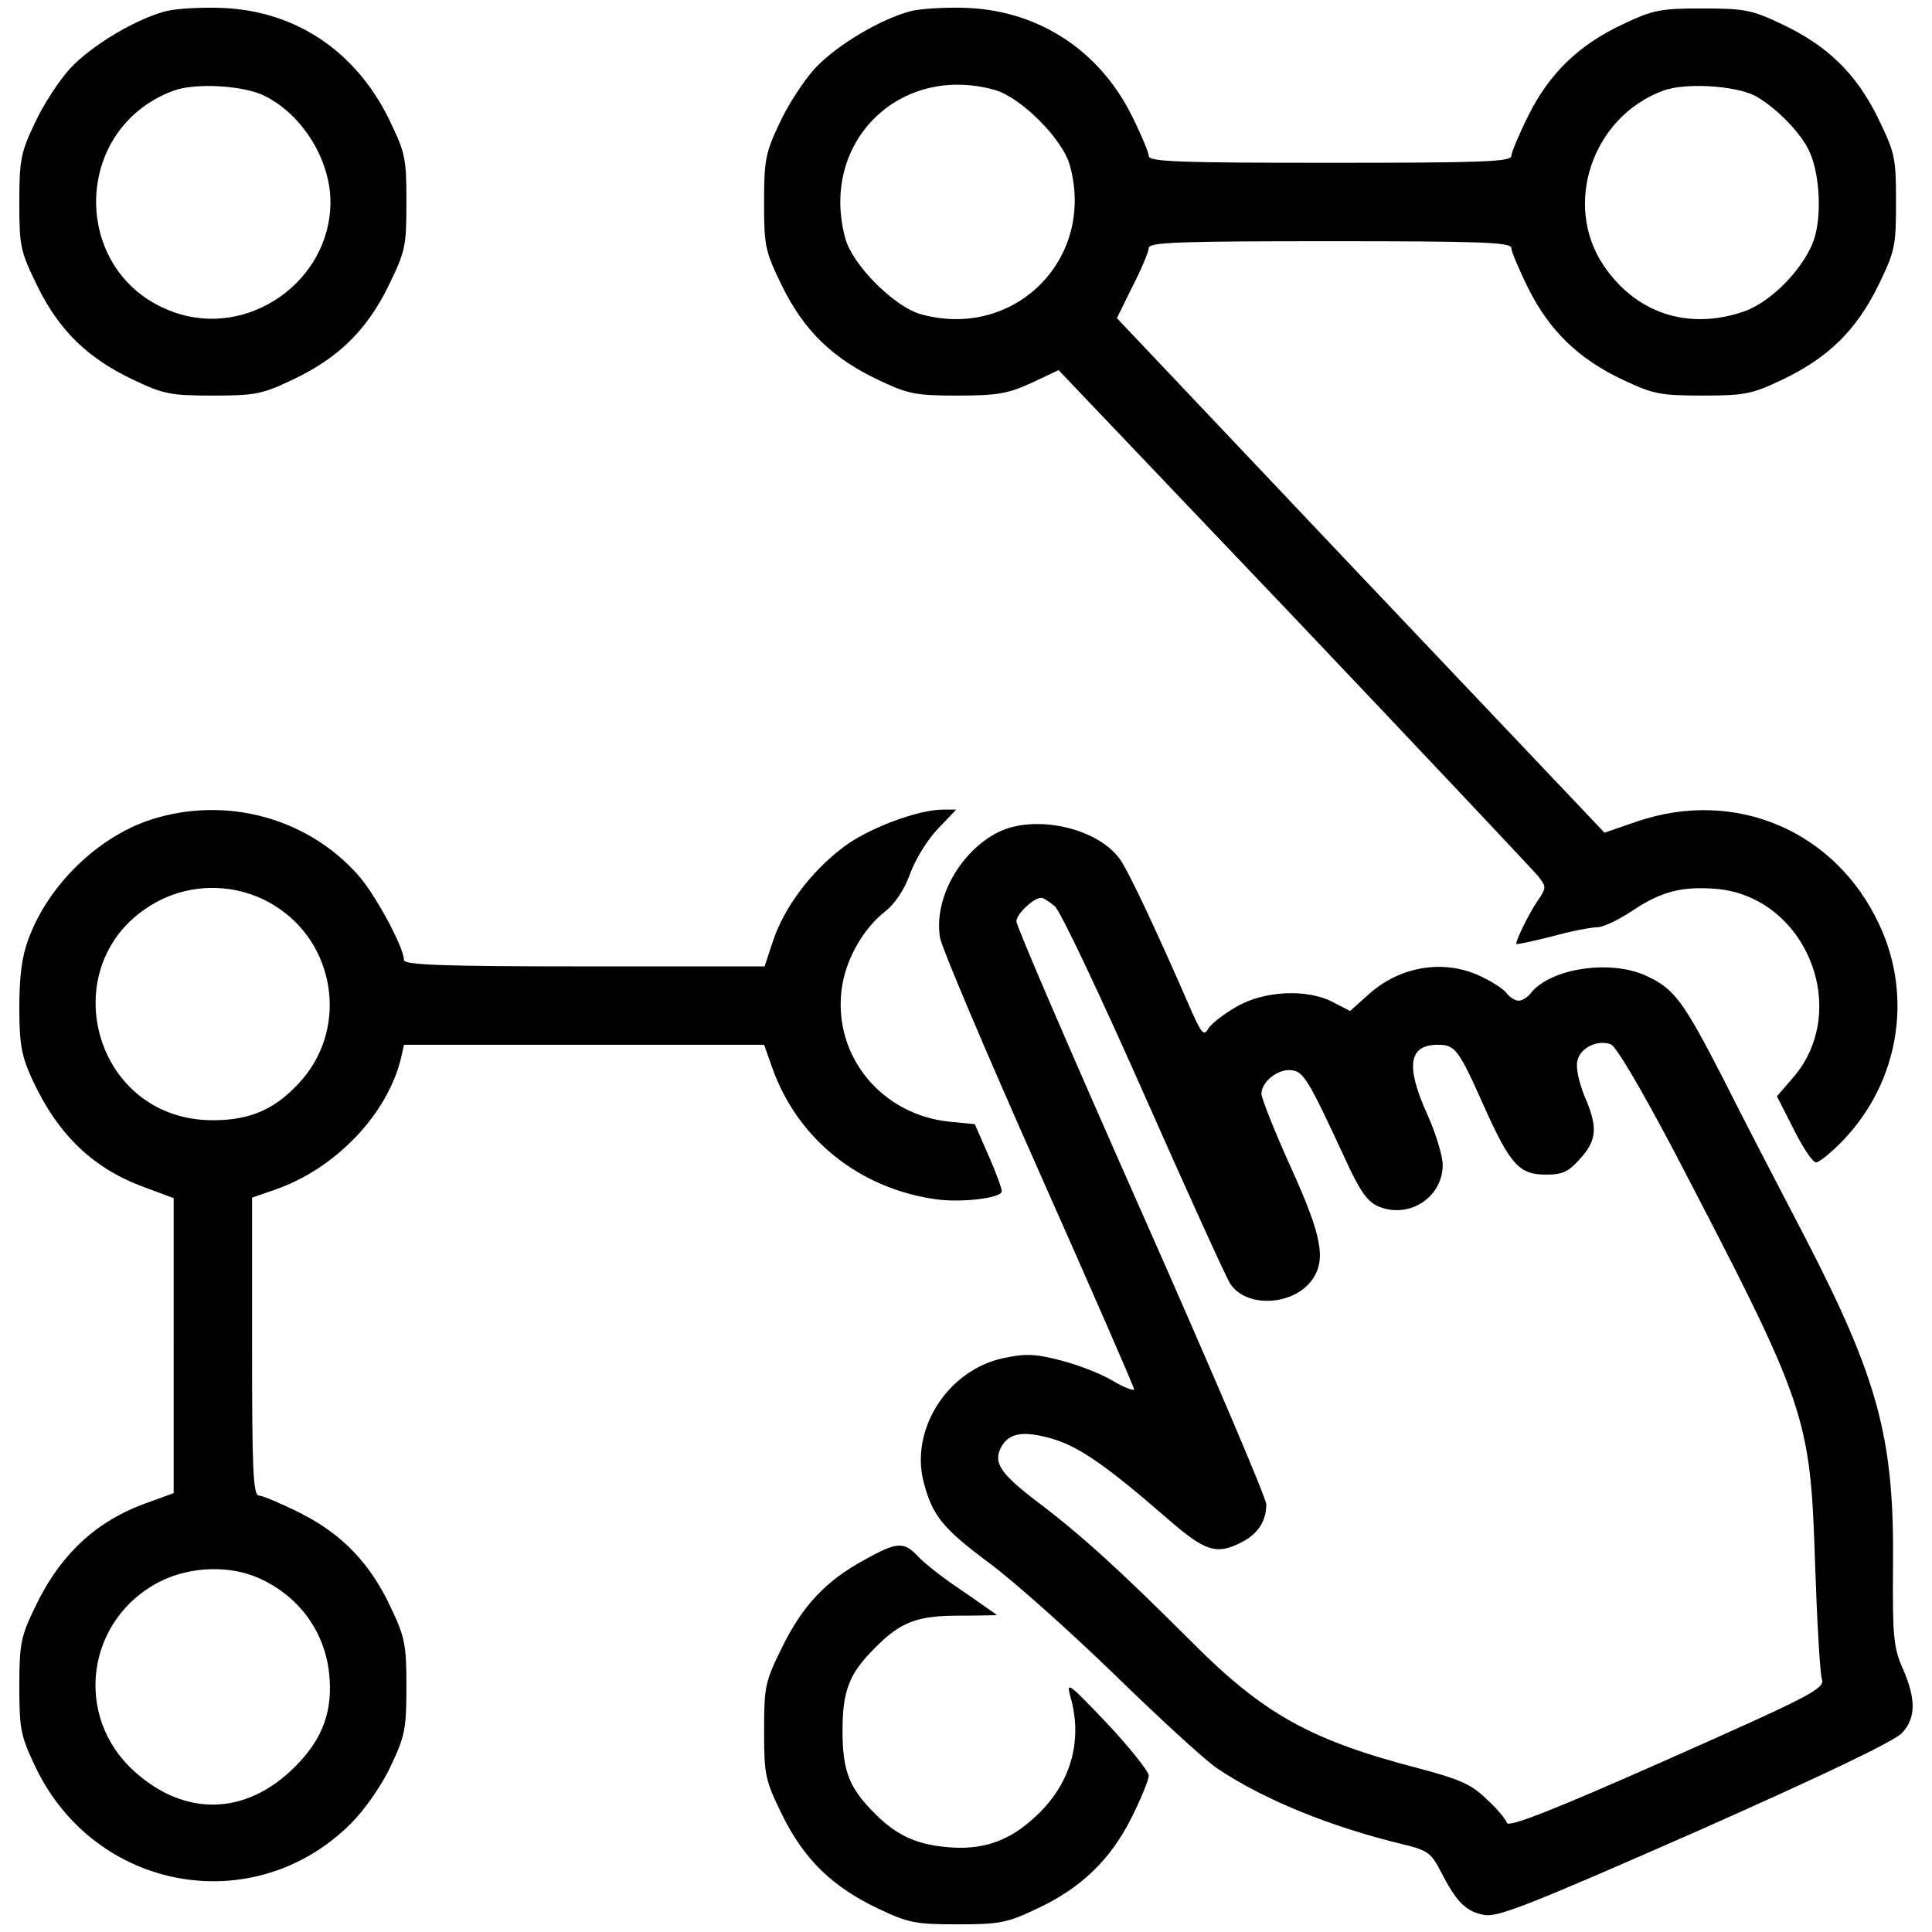 <?xml version="1.0" encoding="utf-8"?>
<!-- Svg Vector Icons : http://www.onlinewebfonts.com/icon -->
<!DOCTYPE svg PUBLIC "-//W3C//DTD SVG 1.1//EN" "http://www.w3.org/Graphics/SVG/1.1/DTD/svg11.dtd">
<svg version="1.1" xmlns="http://www.w3.org/2000/svg" xmlns:xlink="http://www.w3.org/1999/xlink" x="0px" y="0px" viewBox="0 0 1000 1000" enable-background="new 0 0 1000 1000" xml:space="preserve">
<g><g transform="translate(0,511) scale(0.1,-0.1)"><path d="M863.4,5053.4c-159.8-40.6-388-177.5-499.6-296.7c-55.8-60.9-139.5-187.7-182.6-281.5c-73.6-154.7-81.2-192.7-81.2-413.4c0-228.3,5.1-251.1,93.8-433.7c114.1-230.8,261.2-372.8,497.1-484.4c154.7-73.6,192.8-81.2,410.9-81.2s256.2,7.6,410.9,81.2c235.9,111.6,382.9,253.6,497.1,484.4c88.8,182.6,93.8,205.4,93.8,436.2s-5.1,253.6-93.8,436.2c-172.5,344.9-476.8,550.3-852.1,568.1C1051.1,5073.7,919.2,5066.1,863.4,5053.4z M1373.1,4612.1c195.3-98.9,337.3-332.2,337.3-547.8c0-408.3-423.5-707.6-809-570.6c-535.1,187.7-540.2,946-5.1,1146.3C1010.5,4683.1,1266.6,4667.9,1373.1,4612.1z"/><path d="M4718.3,5053.4c-159.8-40.6-388-177.5-499.6-296.7c-55.8-60.9-139.5-187.7-182.6-281.5c-73.6-154.7-81.2-192.7-81.2-413.4c0-228.3,5.1-251.1,93.8-433.7c114.1-230.8,261.2-372.8,497.1-484.4c154.7-73.6,192.7-81.2,410.9-81.2c205.4,0,261.2,10.1,383,65.9l139.5,65.9l1217.4-1278.2c667-702.5,1235.1-1306.1,1263-1339.1c45.6-58.3,45.6-60.9-2.5-131.9c-43.1-63.4-109.1-197.8-109.1-220.6c0-5.1,81.2,12.7,182.6,38c98.9,27.9,208,48.2,238.4,48.2c30.4,0,114.1,40.6,185.2,88.8c149.6,98.9,256.1,124.3,436.2,109.1c459.1-45.6,692.4-626.4,390.6-976.4l-83.7-96.4l86.2-169.9c48.2-96.4,98.9-172.5,116.7-172.5c15.2,0,78.6,50.7,139.5,114.1c289.1,301.8,362.7,743.1,187.7,1115.9c-225.7,486.9-745.6,707.6-1252.8,535.1l-169.9-58.3l-1263,1331.5L5781,3463.3l81.2,164.9c45.7,88.8,83.7,180.1,83.7,197.8c0,30.4,157.2,35.5,938.4,35.5c776.1,0,938.4-5.1,938.4-35.5c0-17.8,40.6-114.1,88.8-210.5c109-218.1,261.2-365.2,489.5-471.7c154.7-73.6,192.8-81.2,410.9-81.2s256.1,7.6,410.9,81.2c235.9,111.6,382.9,253.6,497.1,484.4c88.8,182.6,93.8,205.4,93.8,436.2s-5.1,253.6-93.8,436.2c-114.1,230.8-261.2,372.8-497.1,484.4c-154.7,73.6-192.8,81.2-410.9,81.2s-256.1-7.6-410.9-81.2c-228.3-106.5-380.4-253.6-489.5-471.7c-48.2-96.4-88.8-192.8-88.8-210.5c0-30.4-162.3-35.5-938.4-35.5c-776,0-938.4,5.1-938.4,35.5c0,17.8-40.6,114.1-88.8,210.5c-167.4,334.8-476.8,537.7-844.5,555.4C4906,5073.7,4774.1,5066.1,4718.3,5053.4z M5146.9,4645.1c137-38,352.5-253.6,390.6-390.6c134.4-484.4-286.6-905.4-771-771c-136.9,38-352.5,253.6-390.6,390.6C4239,4368.7,4652.4,4782.1,5146.9,4645.1z M9083.1,4614.7c98.9-53.3,225.7-177.5,276.4-276.5c55.8-106.5,71-317,35.5-448.9c-40.6-149.6-220.6-342.4-372.8-393.1c-286.6-96.4-555.4-7.6-722.8,240.9c-210.5,314.5-58.3,765.9,306.9,902.9C8720.4,4683.1,8976.5,4667.9,9083.1,4614.7z"/><path d="M784.8,868.8C508.3,780,252.2,531.5,148.2,252.5C112.7,158.7,100,57.2,100-107.6c0-192.8,12.7-251.1,68.5-372.8c131.9-284.1,314.5-459,580.8-555.4l149.6-55.8V-1855v-763.4L767-2666.6c-268.8-93.8-456.5-268.8-588.4-547.8c-71-147.1-78.6-187.7-78.6-405.8s7.6-256.1,81.2-410.9C488-4680.3,1314.8-4830,1817-4327.8c71,71,159.8,197.8,205.4,296.7c73.6,154.7,81.2,192.8,81.2,410.9s-7.6,256.1-81.2,410.9c-106.5,228.3-253.6,380.4-471.7,489.5c-96.4,48.2-192.7,88.8-210.5,88.8c-30.4,0-35.5,136.9-35.5,771v771l116.7,40.6c311.9,106.5,583.3,388.1,654.3,682.2l15.2,68.5h933.3h930.8l43.1-121.7c129.3-362.7,443.8-618.8,839.5-677.2c137-20.3,347.5,5.1,347.5,40.6c0,15.2-30.4,98.9-68.5,185.1l-71,162.3L4916.1-696c-352.5,35.5-601.1,337.3-560.5,679.7c17.8,154.7,111.6,319.6,225.7,408.3c53.2,43.1,98.9,111.6,129.3,195.3c25.4,71,88.8,175,142,230.8l96.4,101.4h-68.5c-129.3,0-393.1-98.9-519.9-197.8c-162.3-124.3-299.3-304.3-357.6-476.8l-45.6-137h-933.3c-730.4,0-933.3,7.6-933.3,33c0,65.9-152.2,347.5-240.9,443.8C1586.2,878.9,1167.7,990.5,784.8,868.8z M1421.3,422.4c311.9-192.7,380.4-621.4,144.6-897.8c-131.9-152.2-263.8-213-464.1-213c-639.1,0-842,849.6-273.9,1138.7C1015.6,544.2,1243.8,534,1421.3,422.4z M1342.7-3059.7c202.9-91.3,334.8-271.4,360.1-484.4c22.8-197.8-30.4-347.5-180.1-494.6c-251.1-248.5-565.6-256.1-826.8-20.3c-319.6,286.6-248.5,791.3,134.4,984C987.7-2996.3,1193.1-2991.2,1342.7-3059.7z"/><path d="M5167.2,802.8c-197.8-98.9-334.8-344.9-301.8-545.3c7.6-50.7,238.4-593.5,509.8-1204.7c271.4-611.2,494.6-1121,494.6-1133.6c0-10.2-48.2,7.6-109.1,43.1c-58.3,35.5-180.1,83.7-271.4,106.5c-137,35.5-185.1,35.5-301.8,10.2c-284-63.4-479.3-370.3-405.8-644.2c45.6-172.5,101.4-238.4,339.8-415.9c126.8-93.8,415.9-352.5,646.7-575.7c230.8-225.7,469.2-443.8,532.6-486.9c238.4-159.8,583.3-301.8,963.7-393.1c126.8-30.4,144.6-45.6,195.3-144.6c78.6-152.2,126.8-202.9,223.2-220.6c71-12.7,240.9,55.8,1095.6,431.1c656.8,291.7,1029.7,469.2,1067.7,512.3c71,78.6,71,175,2.5,332.2c-48.2,109.1-53.3,167.4-50.7,527.5c7.6,664.5-76.1,971.3-459.1,1711.9c-126.8,243.5-317,608.7-418.5,811.6C8710.2-67.1,8667.1-8.7,8520,59.7c-182.6,83.7-486.9,40.6-593.5-86.2c-17.7-25.4-48.2-43.1-65.9-43.1s-48.2,17.8-65.9,43.1c-20.3,22.8-81.2,60.8-137,86.2c-187.7,86.2-410.9,48.2-570.6-93.8l-98.9-88.8l-83.7,43.1c-134.4,73.6-362.7,63.4-507.2-22.8c-65.9-38-131.9-88.8-144.6-114.1c-20.3-35.5-33-22.8-81.1,83.7c-187.7,431.1-329.7,732.9-375.4,796.3C5679.5,825.7,5357.4,896.7,5167.2,802.8z M5458.9,419.9c30.4-25.4,235.9-461.6,461.6-971.3c225.7-509.8,426.1-951.1,446.3-981.5c81.2-129.3,329.7-116.7,426.1,20.3c71,104,50.7,223.2-111.6,580.8c-83.7,185.1-152.2,357.6-152.2,380.4c0,63.4,88.8,131.9,157.2,121.7c60.9-7.6,86.2-48.2,273.9-454c78.6-172.5,116.7-225.7,175-251.1c159.8-66,332.2,48.2,332.2,215.6c0,45.7-35.5,162.3-78.6,258.7c-114.1,251.1-98.9,362.7,53.3,362.7c88.8,0,106.5-20.3,238.4-317c136.9-304.3,182.6-355.1,322.1-355.1c86.2,0,116.7,15.2,177.5,83.7c86.2,96.4,91.3,162.3,20.3,324.6c-27.9,71-45.7,147.1-35.5,182.6c15.2,65.9,104,109.1,172.5,83.7c27.9-10.1,159.8-235.9,324.6-547.8c692.4-1329,707.6-1369.5,732.9-2143.1c10.2-299.3,25.4-568.1,35.5-596c15.2-48.2-58.3-86.2-801.4-415.9c-583.3-258.7-821.7-352.5-829.3-327.1c-5.1,17.8-50.7,73.5-104,121.7c-76.1,76.1-139.5,104-350,159.8c-565.5,147.1-806.5,281.5-1184.4,661.9c-360.1,360.1-565.6,547.8-791.3,717.8c-192.7,147.1-230.8,202.9-187.7,284c40.6,73.6,114.1,86.2,263.7,43.1c139.5-40.6,284.1-142,593.5-410.9c197.8-172.5,256.1-192.7,388-124.3c83.7,43.1,126.8,109.1,126.8,195.3c0,33-291.7,715.2-646.7,1516.6c-355.1,801.4-646.7,1476-646.7,1501.4c0,38,88.8,121.7,129.3,121.7C5400.6,463,5431,442.7,5458.9,419.9z"/><path d="M4474.9-2963.4c-200.4-109-319.6-235.9-426.1-451.4c-88.8-180.1-93.8-202.9-93.8-433.7s5.1-253.6,93.8-436.2c114.1-230.8,261.2-372.8,497.1-484.4c154.7-73.6,192.7-81.2,410.9-81.2c218.1,0,256.1,7.6,410.9,81.2c228.2,106.5,380.4,253.6,489.5,471.7c48.2,96.4,88.8,195.3,88.8,218.1c-2.5,22.8-98.9,144.5-215.6,268.8c-197.8,208-213,220.7-190.2,139.5c65.9-228.3,2.5-451.4-177.5-618.8c-139.5-131.9-281.5-180.1-471.7-159.8c-154.7,15.2-253.6,63.4-362.7,172.5c-131.9,131.9-167.4,218.1-167.4,428.6c0,210.5,35.5,296.7,167.4,428.6c131.9,134.4,218.1,167.4,436.2,167.4c106.5,0,195.3,2.5,195.3,2.5c0,2.6-78.6,55.8-172.5,121.7c-96.4,63.4-200.4,144.6-233.3,180.1C4677.7-2867,4644.8-2869.5,4474.9-2963.4z"/></g></g>
</svg>